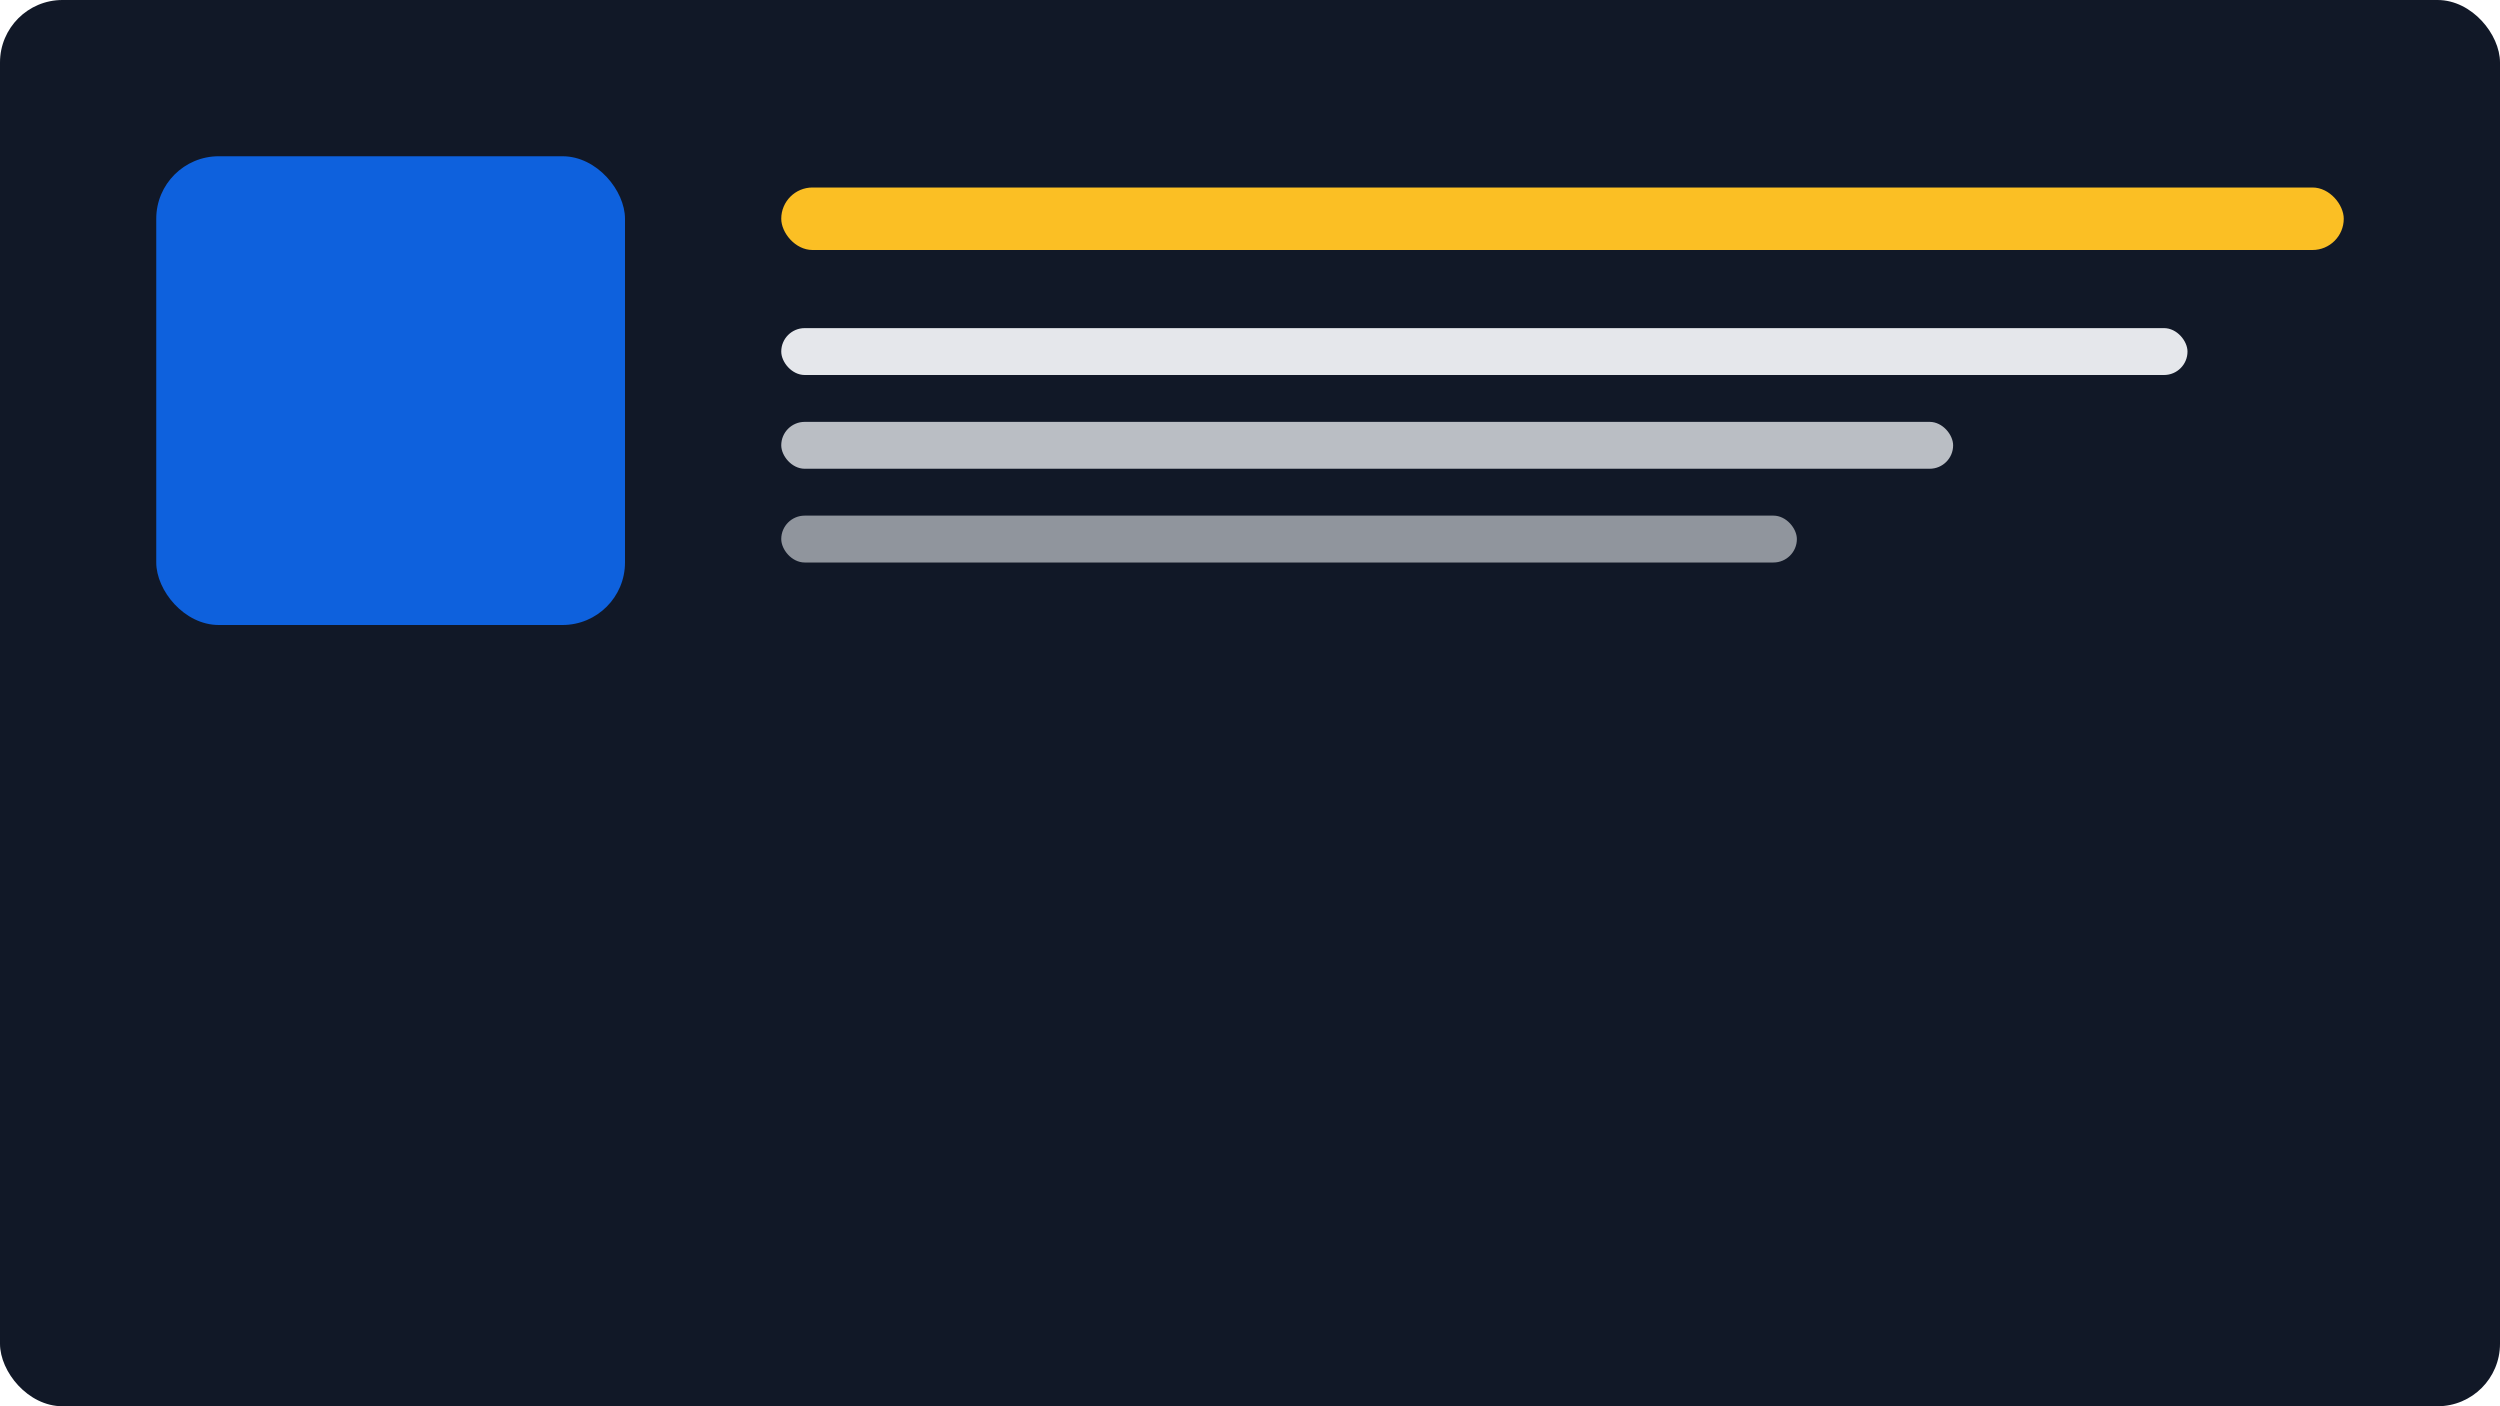 <svg xmlns="http://www.w3.org/2000/svg" width="640" height="360">
  <rect width="100%" height="100%" rx="16" fill="#111827"/>
  <g transform="translate(40,40)">
    <rect width="120" height="120" rx="16" fill="#0d6efd" opacity="0.85"/>
    <rect x="160" y="8" width="400" height="16" rx="8" fill="#fbbf24"/>
    <rect x="160" y="44" width="360" height="12" rx="6" fill="#e5e7eb"/>
    <rect x="160" y="68" width="300" height="12" rx="6" fill="#e5e7eb" opacity="0.8"/>
    <rect x="160" y="92" width="260" height="12" rx="6" fill="#e5e7eb" opacity="0.6"/>
  </g>
</svg>
